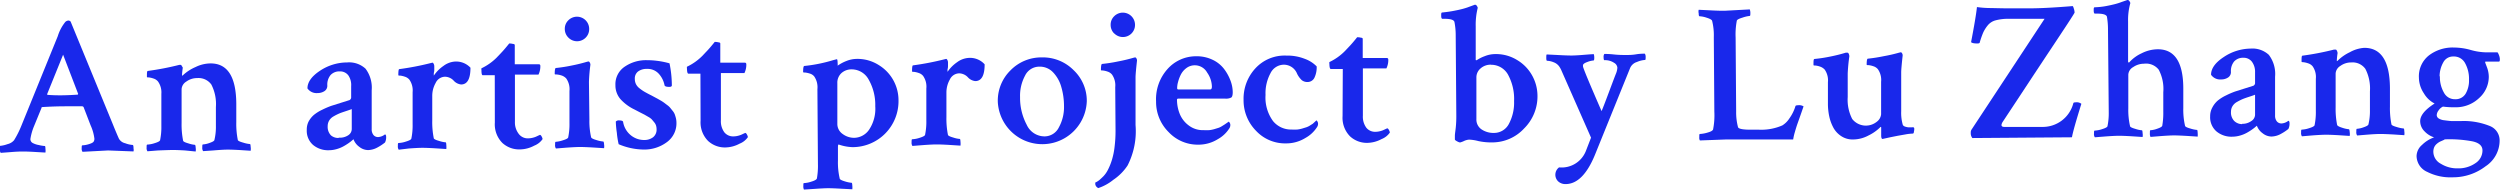 <svg id="Layer_1" data-name="Layer 1" xmlns="http://www.w3.org/2000/svg" viewBox="0 0 332.33 25.2"><defs><style>.cls-1{fill:#1928eb;}</style></defs><title>title</title><path class="cls-1" d="M9.39,2.87,15,16.52q.4,1,.8,1.9a1.26,1.26,0,0,0,.84.62,3.44,3.44,0,0,0,1,.23c.07,0,.11.16.11.47a.89.89,0,0,1,0,.39L14.37,20l-3.4.18a.74.74,0,0,1-.11-.48c0-.25,0-.38.1-.38a3.33,3.33,0,0,0,.86-.16c.37-.11.58-.23.65-.37a.74.74,0,0,0,.08-.34,6,6,0,0,0-.51-1.8l-.93-2.42a.29.29,0,0,0-.18-.1q-.84,0-2.25,0t-3,.1c-.1,0-.16,0-.16.11l-1,2.44a7.41,7.41,0,0,0-.48,1.7.58.58,0,0,0,.29.52,2.63,2.63,0,0,0,.83.28,4.48,4.48,0,0,0,.8.13c.05,0,.08.14.08.37a1.73,1.73,0,0,1,0,.5l-1.23-.07q-1.1-.07-1.78-.07t-1.61.08l-1.32.1A.55.55,0,0,1,0,19.86c0-.31,0-.47,0-.47a3.81,3.81,0,0,0,1-.23,1.62,1.62,0,0,0,.87-.52,12.49,12.49,0,0,0,1-2L7.68,4.81a5.7,5.7,0,0,1,1-1.89.66.66,0,0,1,.44-.19A.43.43,0,0,1,9.39,2.87ZM6.32,12.61q.92.07,1.88.06t2.14-.09l.05-.1-2-5.21L6.27,12.5C6.27,12.57,6.29,12.61,6.32,12.61Z"/><path class="cls-1" d="M28,8.43q3.37,0,3.41,5.33l0,2.48a10.85,10.85,0,0,0,.2,2.35c0,.12.28.25.72.37a3.93,3.93,0,0,0,.9.19c.05,0,.08.13.09.38a1.52,1.52,0,0,1,0,.51l-1.37-.09q-1.21-.07-1.82-.06T28.34,20L27,20.09a.76.76,0,0,1-.11-.5c0-.26,0-.39.1-.39a3.09,3.09,0,0,0,.87-.2q.59-.2.64-.38a7.51,7.51,0,0,0,.2-1.91l0-2.48a5.67,5.67,0,0,0-.61-3,2.1,2.1,0,0,0-1.87-.85,2.42,2.42,0,0,0-1.46.47,1.26,1.26,0,0,0-.62,1l0,4.49a10.88,10.88,0,0,0,.2,2.35c0,.12.27.25.7.37a3.67,3.67,0,0,0,.85.19c.07,0,.11.13.12.38a1.48,1.48,0,0,1,0,.51L24.6,20q-1.16-.07-1.76-.06T21,20l-1.4.11a.76.76,0,0,1-.11-.5c0-.26,0-.39.1-.39a3.65,3.65,0,0,0,1-.2c.43-.13.66-.26.69-.38a8.55,8.55,0,0,0,.17-1.91l0-4.26A2.48,2.48,0,0,0,21,10.83a1.26,1.26,0,0,0-.59-.39,3.08,3.08,0,0,0-.63-.15c-.17,0-.25,0-.25-.08,0-.5,0-.77.12-.78a37.11,37.11,0,0,0,4.2-.81l.07,0H24c.07,0,.13.06.18.18A.81.81,0,0,1,24.3,9a8.6,8.6,0,0,0-.1.94c0,.07,0,.11,0,.13a.38.38,0,0,0,.13-.08A5.77,5.77,0,0,1,26,8.91,4.58,4.58,0,0,1,28,8.43Z"/><path class="cls-1" d="M46.15,8.3a3.21,3.21,0,0,1,2.44.83A4.18,4.18,0,0,1,49.41,12l0,5.15a1.19,1.19,0,0,0,.24.8.78.78,0,0,0,.63.27,1.63,1.63,0,0,0,.89-.35c.1,0,.16.13.16.29a1.55,1.55,0,0,1-.15.78,6.48,6.48,0,0,1-1,.66,2.74,2.74,0,0,1-1.25.35,1.91,1.91,0,0,1-1.18-.44,2.14,2.14,0,0,1-.76-1l-.2.17q-.17.15-.47.36a7.7,7.7,0,0,1-.68.42,4.19,4.19,0,0,1-.89.36,3.74,3.74,0,0,1-1,.15,3.12,3.12,0,0,1-2.13-.7,2.49,2.49,0,0,1-.84-2A2.39,2.39,0,0,1,41,16.2a3.11,3.11,0,0,1,.71-.91,5.32,5.32,0,0,1,1.12-.7,10.82,10.82,0,0,1,1.21-.52l1.3-.41,1.11-.35a.41.41,0,0,0,.23-.42V11.45A2.24,2.24,0,0,0,46.29,10a1.37,1.37,0,0,0-1.13-.51,1.58,1.58,0,0,0-1.22.49,2,2,0,0,0-.43,1.37.84.84,0,0,1-.39.77,1.63,1.63,0,0,1-.89.25,1.47,1.47,0,0,1-1.36-.62q0-1.25,1.69-2.36A6.55,6.55,0,0,1,46.15,8.3Zm-1.1,10A2,2,0,0,0,46.26,18a1,1,0,0,0,.5-.84l0-2.66c-.12.05-.38.14-.77.27s-.69.23-.9.32a7.1,7.1,0,0,0-.73.37,1.58,1.58,0,0,0-.61.58,1.44,1.44,0,0,0-.19.73A1.61,1.61,0,0,0,44,18,1.5,1.5,0,0,0,45,18.34Z"/><path class="cls-1" d="M60.39,8.19A2.61,2.61,0,0,1,62.54,9q0,2.22-1.24,2.23a1.56,1.56,0,0,1-1-.52,1.63,1.63,0,0,0-1.13-.51,1.4,1.4,0,0,0-1.26.83,3.47,3.47,0,0,0-.45,1.71l0,3.27a10.86,10.86,0,0,0,.2,2.35c0,.12.27.25.7.37a3.66,3.66,0,0,0,.88.19q.08,0,.09.38a2.71,2.71,0,0,1,0,.51l-1.39-.09q-1.17-.07-1.78-.07t-1.82.09L53,19.9a.77.77,0,0,1-.11-.5c0-.26,0-.39.1-.39a3.66,3.66,0,0,0,1-.2c.43-.13.66-.26.69-.38a8.55,8.55,0,0,0,.17-1.91l0-4.26a2.49,2.49,0,0,0-.43-1.67,1.27,1.27,0,0,0-.59-.39,2.9,2.9,0,0,0-.63-.15c-.17,0-.25,0-.25-.08q0-.76.12-.78a37,37,0,0,0,4.2-.81l.21-.05c.07,0,.13.06.18.18a.63.63,0,0,1,.07.3l0,.37c0,.17,0,.34-.06.52a3.53,3.53,0,0,0,0,.35,4.79,4.79,0,0,1,1.27-1.28A2.86,2.86,0,0,1,60.39,8.19Z"/><path class="cls-1" d="M65.77,10H64.17Q64,10,64,9.32a.64.64,0,0,1,0-.24,7.31,7.31,0,0,0,2-1.4l.74-.78q.4-.43.95-1.12a1.83,1.83,0,0,1,.5.06c.16,0,.24.09.24.14l0,2.56h3.19c.14,0,.21.08.21.23a2.54,2.54,0,0,1-.25,1.15l-3.13,0,0,6.3A2.47,2.47,0,0,0,69,17.85a1.49,1.49,0,0,0,1.23.54,2.53,2.53,0,0,0,.55-.07,2.83,2.83,0,0,0,.47-.15l.34-.16.18-.08c.07,0,.15.06.24.23s.12.29.11.34a2.41,2.41,0,0,1-1.1.86,4.11,4.11,0,0,1-1.86.5A3.3,3.3,0,0,1,66.78,19a3.5,3.5,0,0,1-1-2.7Z"/><path class="cls-1" d="M78.35,15.9a9.54,9.54,0,0,0,.23,2.35q.05.18.71.37a3.88,3.88,0,0,0,.89.19q.1,0,.12.38a1.5,1.5,0,0,1,0,.51l-1.4-.09q-1.21-.07-1.79-.07t-1.84.09l-1.37.11a.76.76,0,0,1-.11-.5c0-.26,0-.39.1-.39a3.81,3.81,0,0,0,.94-.2c.43-.13.67-.26.7-.38a8.55,8.55,0,0,0,.17-1.91l0-4.26a2.48,2.48,0,0,0-.43-1.67,1.45,1.45,0,0,0-.6-.39A2.83,2.83,0,0,0,74,9.9c-.17,0-.26,0-.26-.08q0-.76.15-.78A19.85,19.85,0,0,0,76,8.71,20.55,20.55,0,0,0,78,8.22l.21-.05c.09,0,.16.06.21.18a.49.49,0,0,1,.06.29,22.31,22.31,0,0,0-.19,2.25ZM75.56,5a1.59,1.59,0,0,1-.48-1.15,1.55,1.55,0,0,1,.46-1.14,1.62,1.62,0,0,1,2.78,1.12A1.59,1.59,0,0,1,77.86,5a1.61,1.61,0,0,1-2.3,0Z"/><path class="cls-1" d="M86,8a11.09,11.09,0,0,1,3,.42,14.84,14.84,0,0,1,.31,2.92c0,.14-.11.21-.34.21-.38,0-.59-.07-.63-.21a3.17,3.17,0,0,0-.78-1.55A2,2,0,0,0,86,9.16a1.88,1.88,0,0,0-1.19.35,1.16,1.16,0,0,0-.42,1,1.51,1.51,0,0,0,.15.67,1.62,1.62,0,0,0,.47.56,6,6,0,0,0,.58.41c.17.1.42.24.75.41l.26.13.39.21.43.23.42.24a4.64,4.64,0,0,1,.46.3l.41.31a2,2,0,0,1,.39.36l.32.4a1.72,1.72,0,0,1,.28.47,5.16,5.16,0,0,1,.15.5,2.45,2.45,0,0,1,.07.56,3.08,3.08,0,0,1-1.25,2.61,5,5,0,0,1-3.06,1,8.73,8.73,0,0,1-3.37-.71A10.44,10.44,0,0,1,82,17.66a12.54,12.54,0,0,1-.14-1.5A.55.55,0,0,1,82.2,16q.6,0,.63.2a2.88,2.88,0,0,0,1,1.76,2.79,2.79,0,0,0,1.79.65,1.9,1.9,0,0,0,1.2-.37,1.28,1.28,0,0,0,.46-1.07,1.75,1.75,0,0,0-.07-.48,1.29,1.29,0,0,0-.25-.44l-.3-.36a1.9,1.9,0,0,0-.47-.35l-.52-.3-.65-.33-.67-.35a6.07,6.07,0,0,1-1.87-1.38,2.79,2.79,0,0,1-.67-1.86,2.8,2.8,0,0,1,1.24-2.46A5,5,0,0,1,86,8Z"/><path class="cls-1" d="M93.11,9.79H91.51c-.12,0-.18-.23-.19-.68a.64.64,0,0,1,0-.24,7.31,7.31,0,0,0,2-1.4l.74-.78q.4-.43.95-1.12a1.83,1.83,0,0,1,.5.06c.16,0,.24.09.24.14l0,2.56H99c.14,0,.21.08.21.23a2.54,2.54,0,0,1-.25,1.15l-3.13,0,0,6.29a2.47,2.47,0,0,0,.46,1.59,1.49,1.49,0,0,0,1.23.54,2.47,2.47,0,0,0,.55-.07,2.84,2.84,0,0,0,.47-.15l.34-.16.18-.08c.07,0,.15.06.24.23s.12.29.11.34a2.4,2.4,0,0,1-1.1.86,4.11,4.11,0,0,1-1.86.5,3.29,3.29,0,0,1-2.32-.86,3.5,3.5,0,0,1-1-2.7Z"/><path class="cls-1" d="M113.85,7.83a5.28,5.28,0,0,1,3,.84,5.47,5.47,0,0,1,2.59,4.63,6.11,6.11,0,0,1-6.09,6.26,6.09,6.09,0,0,1-1.86-.35c-.07,0-.1.12-.1.37v1.78a9.44,9.44,0,0,0,.23,2.35c0,.14.25.27.69.4a4.11,4.11,0,0,0,.9.19c.05,0,.08.13.09.38a2.38,2.38,0,0,1,0,.48l-1.4-.07q-1.22-.07-1.79-.07t-1.84.09l-1.4.09a.94.94,0,0,1-.08-.48c0-.25,0-.38.08-.38a3.61,3.61,0,0,0,1-.2c.43-.13.67-.27.72-.41a9.4,9.4,0,0,0,.14-1.88l-.07-10a2.54,2.54,0,0,0-.43-1.7,1.18,1.18,0,0,0-.58-.37,3.14,3.14,0,0,0-.63-.14c-.17,0-.26,0-.26-.08q0-.76.15-.79A20,20,0,0,0,110.74,8l.5-.13q.1,0,.11.55a1.49,1.49,0,0,1,0,.31,5.28,5.28,0,0,1,1.16-.62A3.77,3.77,0,0,1,113.85,7.83Zm-.62,1.39a2,2,0,0,0-1.39.51,1.73,1.73,0,0,0-.53,1.34l0,5.38a1.61,1.61,0,0,0,.72,1.37,2.53,2.53,0,0,0,1.52.5,2.45,2.45,0,0,0,2-1.11,5,5,0,0,0,.8-3.09,6.75,6.75,0,0,0-.86-3.51A2.57,2.57,0,0,0,113.23,9.22Z"/><path class="cls-1" d="M128.74,7.7a2.61,2.61,0,0,1,2.15.85q0,2.22-1.24,2.23a1.56,1.56,0,0,1-1-.52,1.64,1.64,0,0,0-1.13-.51,1.4,1.4,0,0,0-1.26.83,3.47,3.47,0,0,0-.45,1.71l0,3.27a10.87,10.87,0,0,0,.2,2.35c0,.12.27.25.7.37a3.61,3.61,0,0,0,.88.19c.05,0,.08.13.09.38a2.7,2.7,0,0,1,0,.51l-1.39-.09q-1.17-.07-1.78-.07t-1.82.09l-1.4.11a.76.76,0,0,1-.11-.5c0-.26,0-.39.1-.39a3.65,3.65,0,0,0,1-.2q.64-.2.69-.38a8.55,8.55,0,0,0,.17-1.91l0-4.26a2.48,2.48,0,0,0-.43-1.67,1.26,1.26,0,0,0-.59-.39,3,3,0,0,0-.63-.15c-.17,0-.25,0-.25-.08q0-.76.12-.78a37.11,37.11,0,0,0,4.2-.81l.21-.05c.07,0,.13.06.18.18a.63.63,0,0,1,.07.3l0,.37c0,.17,0,.34-.06.52a3.53,3.53,0,0,0,0,.35,4.79,4.79,0,0,1,1.27-1.28A2.86,2.86,0,0,1,128.74,7.7Z"/><path class="cls-1" d="M138.49,7.63a5.76,5.76,0,0,1,4.21,1.68,5.6,5.6,0,0,1,1.77,4.13,5.92,5.92,0,0,1-11.83.09,5.63,5.63,0,0,1,1.68-4.17A5.72,5.72,0,0,1,138.49,7.63Zm-.33,1.23a2.1,2.1,0,0,0-1.9,1.2,5.62,5.62,0,0,0-.66,2.84,7.61,7.61,0,0,0,.88,3.68,2.61,2.61,0,0,0,2.38,1.55,2.13,2.13,0,0,0,1.91-1.22,5.56,5.56,0,0,0,.67-2.83,9,9,0,0,0-.36-2.52A4.6,4.6,0,0,0,140,9.63,2.42,2.42,0,0,0,138.16,8.86Z"/><path class="cls-1" d="M148.25,11.58a2.49,2.49,0,0,0-.43-1.67,1.27,1.27,0,0,0-.58-.39,2.79,2.79,0,0,0-.63-.15c-.17,0-.26,0-.26-.08q0-.76.15-.79a20,20,0,0,0,2.11-.33,20.52,20.52,0,0,0,2.06-.49l.21-.05c.09,0,.16.06.21.18a.48.48,0,0,1,.05.29q-.2,1.78-.19,2.25l0,6.27A10,10,0,0,1,149.89,22,6.84,6.84,0,0,1,148,23.9,6.35,6.35,0,0,1,146,25a.68.68,0,0,1-.4-.49s0-.06,0-.12a.18.18,0,0,1,0-.12,2.58,2.58,0,0,0,.57-.36q.23-.2.53-.5a3.61,3.61,0,0,0,.58-.84,7.89,7.89,0,0,0,.51-1.25,9.71,9.71,0,0,0,.37-1.77,17.24,17.24,0,0,0,.13-2.31Zm-.13-7.12a1.59,1.59,0,0,1-.48-1.15,1.55,1.55,0,0,1,.46-1.14,1.62,1.62,0,0,1,2.78,1.12,1.59,1.59,0,0,1-.46,1.15,1.61,1.61,0,0,1-2.3,0Z"/><path class="cls-1" d="M159,7.48a4.84,4.84,0,0,1,2.2.47,4.14,4.14,0,0,1,1.52,1.22,6.07,6.07,0,0,1,.85,1.54,4.52,4.52,0,0,1,.3,1.53c0,.38-.06.62-.19.72a1.48,1.48,0,0,1-.8.15l-6.24,0c-.12,0-.18.05-.18.16a5.09,5.09,0,0,0,.35,1.83A3.58,3.58,0,0,0,158,16.66a3.07,3.07,0,0,0,2,.64,7.28,7.28,0,0,0,.76,0,4,4,0,0,0,.68-.14l.55-.17a2.27,2.27,0,0,0,.48-.24l.35-.22.52-.36a.42.42,0,0,1,.13.16.5.5,0,0,1,.08.26.8.8,0,0,1-.15.5,4.25,4.25,0,0,1-1.53,1.42,4.84,4.84,0,0,1-2.58.72,5.29,5.29,0,0,1-3.93-1.66,5.63,5.63,0,0,1-1.68-4.08,6,6,0,0,1,1.5-4.29A5.06,5.06,0,0,1,159,7.48Zm-.17,1.2a1.84,1.84,0,0,0-1.12.37,2.46,2.46,0,0,0-.75.89,4.94,4.94,0,0,0-.37,1,3.17,3.17,0,0,0-.11.77c0,.12.05.18.16.18l4.23,0c.16,0,.23-.13.23-.39a3.39,3.39,0,0,0-.63-1.85A1.87,1.87,0,0,0,158.86,8.68Z"/><path class="cls-1" d="M171,7.39a6.31,6.31,0,0,1,2.47.44,4.17,4.17,0,0,1,1.56,1,3.22,3.22,0,0,1-.29,1.48,1,1,0,0,1-.9.59,1.17,1.17,0,0,1-.8-.25,2.93,2.93,0,0,1-.62-.86,1.89,1.89,0,0,0-1.76-1.19,2,2,0,0,0-1.78,1.15,5.58,5.58,0,0,0-.65,2.87,5.29,5.29,0,0,0,1,3.48,3.09,3.09,0,0,0,2.46,1.12,7,7,0,0,0,.76,0,3.86,3.86,0,0,0,.68-.14l.55-.17a2.22,2.22,0,0,0,.48-.24l.35-.22L175,16a.44.44,0,0,1,.13.16.51.51,0,0,1,.08.26.8.8,0,0,1-.15.5,4.26,4.26,0,0,1-1.53,1.42,4.8,4.8,0,0,1-2.56.72,5.28,5.28,0,0,1-4-1.67,5.76,5.76,0,0,1-1.66-4.14,5.94,5.94,0,0,1,1.54-4.13A5.27,5.27,0,0,1,171,7.39Z"/><path class="cls-1" d="M178.5,9.17h-1.59q-.18,0-.19-.68a.64.64,0,0,1,0-.24,7.29,7.29,0,0,0,2-1.4l.74-.78q.4-.43.95-1.12a1.83,1.83,0,0,1,.5.06c.16,0,.24.09.24.14l0,2.56h3.19c.14,0,.21.08.21.23a2.55,2.55,0,0,1-.25,1.15l-3.13,0,0,6.3a2.47,2.47,0,0,0,.46,1.59,1.49,1.49,0,0,0,1.23.54,2.47,2.47,0,0,0,.55-.07,2.74,2.74,0,0,0,.47-.15l.34-.16.18-.08c.07,0,.15.06.24.23s.12.29.11.34a2.41,2.41,0,0,1-1.1.86,4.12,4.12,0,0,1-1.86.5,3.29,3.29,0,0,1-2.32-.86,3.5,3.5,0,0,1-1-2.7Z"/><path class="cls-1" d="M198.77,7.19a5.31,5.31,0,0,1,2.92.8,5.47,5.47,0,0,1,2,2.08,5.57,5.57,0,0,1,.69,2.62,6,6,0,0,1-1.78,4.39,5.76,5.76,0,0,1-4.18,1.85,8.24,8.24,0,0,1-1.91-.18,5.64,5.64,0,0,0-1.23-.19,2,2,0,0,0-.68.19,2.71,2.71,0,0,1-.52.19,1.25,1.25,0,0,1-.38-.15c-.2-.1-.3-.19-.3-.26s0-.21,0-.47.07-.64.12-1.12a14.55,14.55,0,0,0,.07-1.59l-.08-10.66a9.1,9.1,0,0,0-.17-1.78q-.13-.42-1.36-.41h-.24c-.1,0-.16-.14-.16-.42s0-.42.15-.42q.81-.08,1.54-.22t1.21-.27q.48-.13.83-.27l.74-.27h.05a.28.28,0,0,1,.21.14.73.73,0,0,1,.13.27,9.15,9.15,0,0,0-.27,2.46l0,4.18v0c0,.05,0,.09,0,.12a.69.69,0,0,0,0,.12c0,.05,0,.08.05.08l.09,0a4.8,4.8,0,0,1,1.05-.53A3.75,3.75,0,0,1,198.77,7.19Zm-.56,1.41a2,2,0,0,0-1.41.51,1.54,1.54,0,0,0-.54,1.18l0,5.54a1.57,1.57,0,0,0,.7,1.38,2.83,2.83,0,0,0,1.64.46,2.22,2.22,0,0,0,2-1.24,6,6,0,0,0,.67-3,6.71,6.71,0,0,0-.83-3.55A2.56,2.56,0,0,0,198.21,8.61Z"/><path class="cls-1" d="M208.89,7.38q.57,0,1.65-.09t1.33-.09a1.75,1.75,0,0,1,.06.47q0,.37-.1.37a2.82,2.82,0,0,0-.82.2c-.37.13-.57.28-.58.43v.16q.06.42,2.47,5.94.21-.47,1-2.58t.92-2.42A2.44,2.44,0,0,0,215,9a.82.82,0,0,0-.42-.64A2.16,2.16,0,0,0,213.28,8c-.07,0-.11-.13-.11-.39a.66.66,0,0,1,.1-.44c.21,0,.63,0,1.28.07s1.18.07,1.59.07.81,0,1.35-.09.92-.08,1.16-.09a.74.74,0,0,1,.11.42c0,.28,0,.42-.1.42a3.32,3.32,0,0,0-1.06.27,1.44,1.44,0,0,0-.9.79L212,20.63q-1.59,3.83-3.87,3.84a1.41,1.41,0,0,1-1-.36,1.22,1.22,0,0,1,.12-1.86,3.46,3.46,0,0,0,3.56-2.17l.69-1.78L207.6,9.45a3.41,3.41,0,0,0-.32-.6,1.57,1.57,0,0,0-.77-.58,2.47,2.47,0,0,0-.85-.19c-.07,0-.11-.12-.11-.37s0-.44.07-.47l1.4.07Q208.26,7.38,208.89,7.38Z"/><path class="cls-1" d="M230.72,5l.07,9.82a7.65,7.65,0,0,0,.25,2.09q.13.34,1.78.33h1a7,7,0,0,0,3.11-.57,3,3,0,0,0,.93-.92,5.56,5.56,0,0,0,.8-1.6c0-.11.14-.16.36-.16a1.12,1.12,0,0,1,.73.15l-.37,1.07-.45,1.27q-.15.43-.33,1.06a7.1,7.1,0,0,0-.23,1q-1,0-4.32,0t-4.61,0l-3.47.13a.67.67,0,0,1-.08-.42c0-.3,0-.44.08-.44a4.31,4.31,0,0,0,1-.18c.43-.12.68-.25.75-.41a9.53,9.53,0,0,0,.17-2.38l-.07-9.87a7.94,7.94,0,0,0-.23-2.22c-.07-.14-.31-.27-.73-.4a3.5,3.5,0,0,0-.94-.19c-.07,0-.11-.13-.11-.39a1,1,0,0,1,0-.47l1.45.07q1.32.07,2,.06l3.34-.18a1.34,1.34,0,0,1,.08.42c0,.3,0,.44-.1.45a4.24,4.24,0,0,0-.94.22q-.7.21-.76.4A9.72,9.72,0,0,0,230.72,5Z"/><path class="cls-1" d="M252.73,9.62l0,5.17a5.78,5.78,0,0,0,.22,1.83.55.55,0,0,0,.3.21,2,2,0,0,0,.46.1l.43,0a.48.48,0,0,1,.22,0c.07,0,.11.09.11.23a2,2,0,0,1-.05.35c0,.17-.08.25-.15.25a6,6,0,0,0-.93.1l-1.08.19-1,.2-1,.22c-.12,0-.18-.14-.19-.42V17c0-.09,0-.13-.08-.13A5.82,5.82,0,0,1,248.4,18a4.37,4.37,0,0,1-2.06.54,2.73,2.73,0,0,1-1.56-.43A3.16,3.16,0,0,1,243.73,17a5.64,5.64,0,0,1-.56-1.51,8,8,0,0,1-.18-1.64l0-2.93a2.49,2.49,0,0,0-.43-1.67,1.46,1.46,0,0,0-.6-.39,2.79,2.79,0,0,0-.63-.15c-.17,0-.26,0-.26-.08,0-.5,0-.77.13-.79a19.66,19.66,0,0,0,2.14-.33A20.49,20.49,0,0,0,245.37,7l.1,0,.1,0c.09,0,.15.06.2.18a1,1,0,0,1,.07.29,22.7,22.7,0,0,0-.22,2.3l0,3.13a5.58,5.58,0,0,0,.6,2.92,2.31,2.31,0,0,0,3.27.36,1.39,1.39,0,0,0,.57-1l0-4.31a2.49,2.49,0,0,0-.43-1.67,1.26,1.26,0,0,0-.59-.39,2.87,2.87,0,0,0-.64-.15c-.17,0-.26,0-.26-.08q0-.76.15-.78a20.37,20.37,0,0,0,2.11-.33A20.52,20.52,0,0,0,252.45,7l.21-.05c.09,0,.16.06.21.18a.49.49,0,0,1,.05.29Q252.73,9.15,252.73,9.62Z"/><path class="cls-1" d="M266.89,1.11l2.85,0q2.12,0,5.77-.3c.05,0,.11.13.17.34a1.89,1.89,0,0,1,.1.52q0,.1-2.42,3.74t-4.77,7.21l-2.38,3.6a1.06,1.06,0,0,0-.15.39q0,.26.37.26l5,0a4.19,4.19,0,0,0,4.18-3.14c0-.09.15-.13.34-.13a1,1,0,0,1,.73.2q-1.1,3.53-1.25,4.45l-13.24.1a1,1,0,0,1-.21-.68.72.72,0,0,1,.1-.44l9.71-14.73-5,0a6.35,6.35,0,0,0-1.57.22,2,2,0,0,0-1,.67,4.44,4.44,0,0,0-.59.94,11.17,11.17,0,0,0-.46,1.32c0,.09-.14.13-.31.13-.45,0-.73-.06-.84-.18q.63-3.27.78-4.66a13.73,13.73,0,0,0,1.92.13Q266.37,1.11,266.89,1.11Z"/><path class="cls-1" d="M286.85,6.55q3.34,0,3.38,5.12l0,2.69a9.54,9.54,0,0,0,.23,2.35c0,.12.25.25.69.37a4,4,0,0,0,.9.19c.05,0,.08.13.09.38a2.8,2.8,0,0,1,0,.51l-1.4-.09Q289.54,18,289,18t-1.76.09l-1.37.11a1,1,0,0,1-.08-.5c0-.26,0-.39.08-.39a3.09,3.09,0,0,0,.9-.2c.39-.13.61-.26.66-.38a9.94,9.94,0,0,0,.14-1.91l0-2.56a5.46,5.46,0,0,0-.61-3A2.14,2.14,0,0,0,285,8.47a2.5,2.5,0,0,0-1.43.45,1.23,1.23,0,0,0-.65,1l0,4.49a9.54,9.54,0,0,0,.23,2.35c0,.12.27.25.7.37a3.68,3.68,0,0,0,.88.19c.05,0,.08.13.09.38a1.53,1.53,0,0,1,0,.51l-1.37-.09q-1.16-.07-1.76-.07t-1.82.09l-1.4.11a.77.77,0,0,1-.11-.5c0-.26,0-.39.1-.39a3.68,3.68,0,0,0,1-.2c.42-.13.66-.26.69-.38a8.46,8.46,0,0,0,.17-1.88L280.22,4a10.26,10.26,0,0,0-.14-1.78q-.13-.42-1.36-.41h-.24c-.1,0-.16-.14-.16-.42s0-.42.15-.42Q279.28.94,280,.8t1.21-.27q.48-.13.83-.27L282.8,0h.05a.28.28,0,0,1,.21.14.73.73,0,0,1,.13.27,8.42,8.42,0,0,0-.3,2.46l0,5.28q0,.16.11.16s.05,0,.1-.08a5,5,0,0,1,1.6-1.15A4.81,4.81,0,0,1,286.85,6.55Z"/><path class="cls-1" d="M299.16,6.46a3.21,3.21,0,0,1,2.44.83,4.19,4.19,0,0,1,.83,2.91l0,5.15a1.19,1.19,0,0,0,.24.79.78.78,0,0,0,.63.27,1.63,1.63,0,0,0,.89-.35c.1,0,.16.13.16.29a1.55,1.55,0,0,1-.15.79,6.48,6.48,0,0,1-1,.66,2.72,2.72,0,0,1-1.25.35,1.91,1.91,0,0,1-1.18-.44,2.14,2.14,0,0,1-.76-1l-.2.17q-.17.15-.47.36a7.71,7.71,0,0,1-.68.42,4.19,4.19,0,0,1-.89.36,3.78,3.78,0,0,1-1,.15,3.11,3.11,0,0,1-2.13-.7,2.48,2.48,0,0,1-.84-2,2.39,2.39,0,0,1,.29-1.18,3.12,3.12,0,0,1,.71-.91,5.36,5.36,0,0,1,1.12-.7,10.82,10.82,0,0,1,1.21-.52l1.3-.41,1.11-.35a.41.41,0,0,0,.23-.42V9.62a2.24,2.24,0,0,0-.43-1.43,1.37,1.37,0,0,0-1.13-.51,1.58,1.58,0,0,0-1.22.49,2,2,0,0,0-.43,1.37.84.84,0,0,1-.39.77,1.63,1.63,0,0,1-.89.25,1.48,1.48,0,0,1-1.36-.62q0-1.25,1.69-2.36A6.54,6.54,0,0,1,299.16,6.46Zm-1.1,10a2,2,0,0,0,1.21-.37,1,1,0,0,0,.5-.84l0-2.66q-.18.08-.77.27t-.9.32a7.3,7.3,0,0,0-.73.37,1.59,1.59,0,0,0-.61.58,1.44,1.44,0,0,0-.19.73,1.61,1.61,0,0,0,.43,1.22A1.5,1.5,0,0,0,298.05,16.5Z"/><path class="cls-1" d="M314.29,6.36q3.37,0,3.41,5.33l0,2.48a10.85,10.85,0,0,0,.2,2.35c0,.12.28.25.72.37a4.11,4.11,0,0,0,.9.19c.05,0,.08.13.09.38a1.52,1.52,0,0,1,0,.51l-1.37-.09q-1.21-.07-1.82-.07t-1.74.09l-1.34.11a.76.76,0,0,1-.11-.5c0-.26,0-.39.1-.39a3.13,3.13,0,0,0,.87-.2q.59-.2.64-.38a7.52,7.52,0,0,0,.2-1.91l0-2.48a5.67,5.67,0,0,0-.61-3,2.1,2.1,0,0,0-1.87-.85,2.42,2.42,0,0,0-1.46.47,1.26,1.26,0,0,0-.62,1l0,4.49a10.86,10.86,0,0,0,.2,2.35q.05.18.7.38a3.78,3.78,0,0,0,.85.19q.1,0,.12.38a1.47,1.47,0,0,1,0,.51l-1.37-.09q-1.16-.07-1.76-.07t-1.82.09l-1.4.12a.77.77,0,0,1-.11-.5c0-.26,0-.39.1-.39a3.62,3.62,0,0,0,1-.2q.64-.2.69-.38a8.56,8.56,0,0,0,.17-1.91l0-4.26a2.49,2.49,0,0,0-.43-1.67,1.27,1.27,0,0,0-.59-.39,3,3,0,0,0-.63-.15q-.25,0-.25-.08c0-.51,0-.77.12-.79a37,37,0,0,0,4.2-.81l.07,0h.14c.07,0,.13.06.18.18a.8.8,0,0,1,.08.29,8.6,8.6,0,0,0-.1.94c0,.07,0,.11,0,.13a.38.38,0,0,0,.13-.08,5.79,5.79,0,0,1,1.6-1.11A4.55,4.55,0,0,1,314.29,6.36Z"/><path class="cls-1" d="M326.26,6.32a8.28,8.28,0,0,1,2.17.32,8.06,8.06,0,0,0,2.09.32H332s.1.11.18.34a1.61,1.61,0,0,1,.13.52c0,.24,0,.37-.15.37h-1.7c-.07,0-.1,0-.1.08s.08.24.24.68a3.69,3.69,0,0,1,.24,1.25A3.78,3.78,0,0,1,329.59,13a4.48,4.48,0,0,1-3.22,1.26,11,11,0,0,1-1.62-.09,1.39,1.39,0,0,0-.57.49,1.11,1.11,0,0,0-.26.64.54.54,0,0,0,.25.44,1.76,1.76,0,0,0,.77.25q.52.07.89.1l1,0h.39a9.22,9.22,0,0,1,3.83.69,2.05,2.05,0,0,1,1.23,1.91,4.1,4.1,0,0,1-1.86,3.41,7.14,7.14,0,0,1-4.4,1.47,6.79,6.79,0,0,1-3.34-.71,2.34,2.34,0,0,1-1.44-2.13,2,2,0,0,1,.73-1.47,4.32,4.32,0,0,1,1.6-1,3,3,0,0,1-1.26-.79,1.9,1.9,0,0,1-.59-1.37q0-1.12,1.92-2.34a3.46,3.46,0,0,1-1.42-1.34,3.84,3.84,0,0,1-.67-2.12,3.53,3.53,0,0,1,1.34-2.94A5.2,5.2,0,0,1,326.26,6.32ZM330,20q0-.92-1.33-1.21a16.5,16.5,0,0,0-3.54-.27l-.13,0-.13.08-.52.23a2.26,2.26,0,0,0-.42.29,1.27,1.27,0,0,0-.35.46,1.51,1.51,0,0,0-.11.63,1.82,1.82,0,0,0,1,1.56,4.07,4.07,0,0,0,2.23.61,3.94,3.94,0,0,0,2.38-.7A2,2,0,0,0,330,20Zm-5.66-9.83a4.13,4.13,0,0,0,.54,2.15,1.62,1.62,0,0,0,1.47.87,1.55,1.55,0,0,0,1.42-.75,3.46,3.46,0,0,0,.44-1.84,4.29,4.29,0,0,0-.54-2.24,1.67,1.67,0,0,0-1.52-.85,1.47,1.47,0,0,0-1.38.82A3.8,3.8,0,0,0,324.3,10.12Z"/></svg>